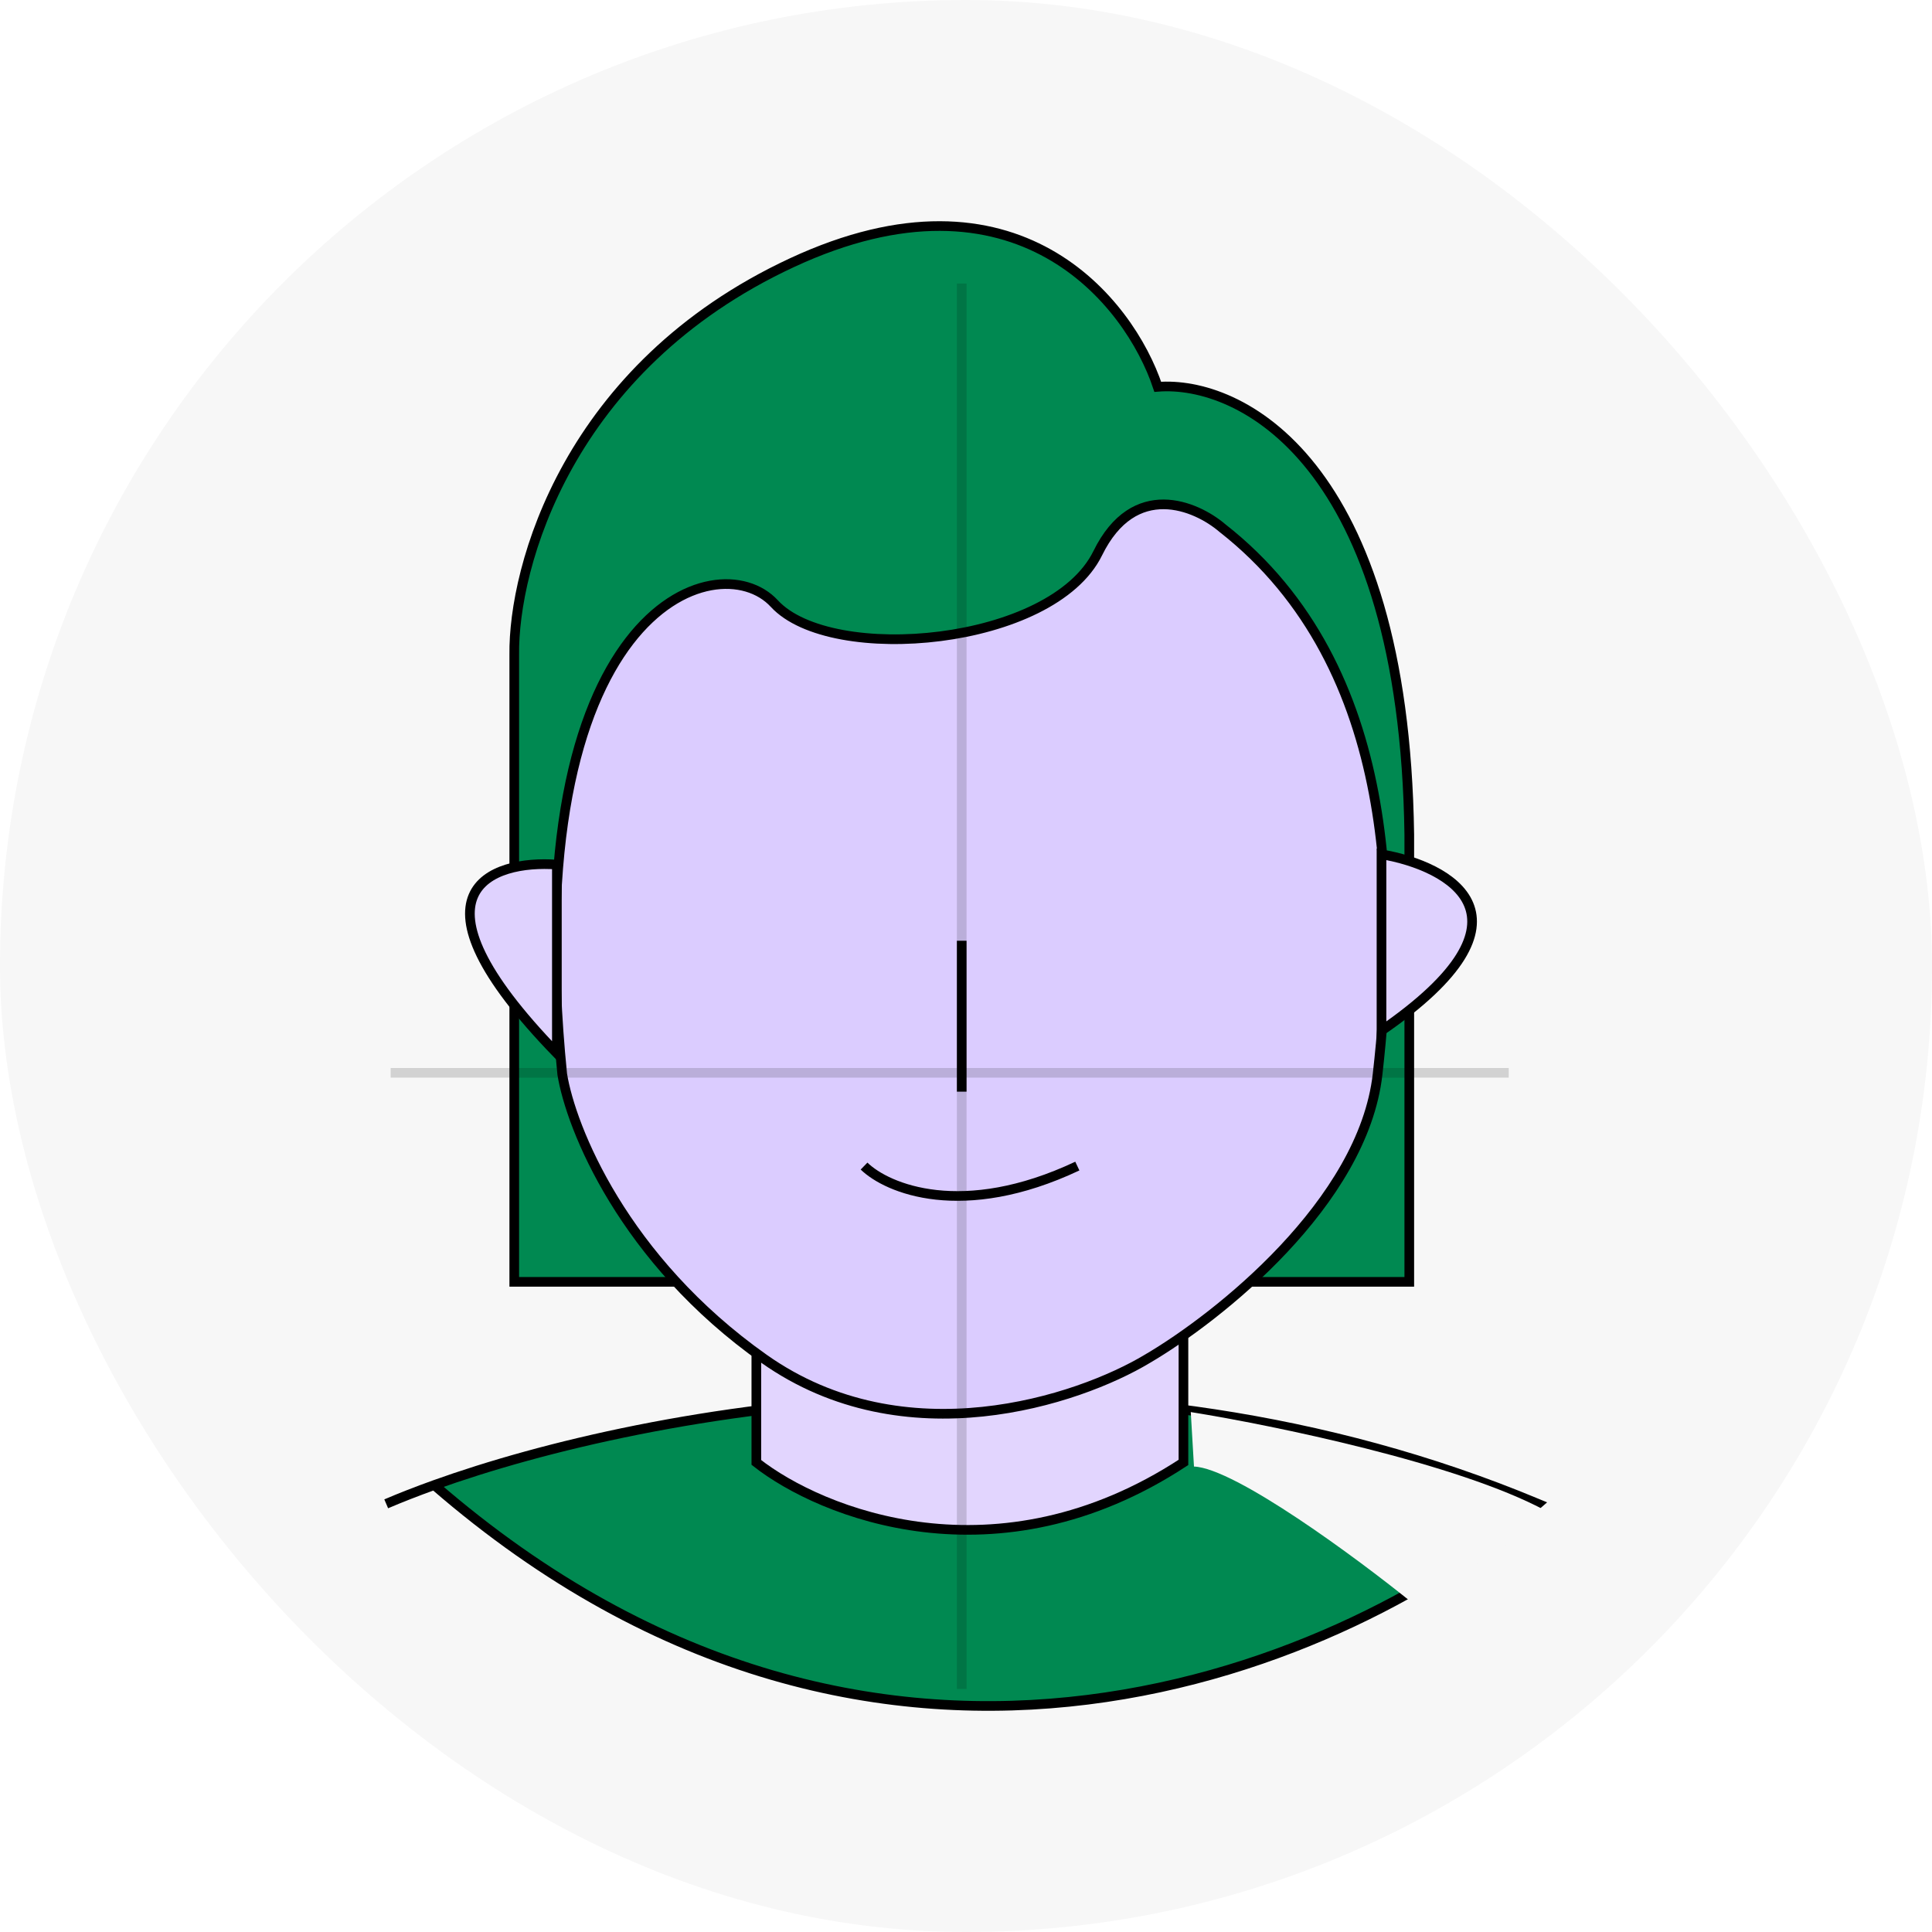 <svg width="200" height="200" viewBox="0 0 200 200" fill="none" xmlns="http://www.w3.org/2000/svg">
<g clip-path="url(#clip0_6144_2562)">
<rect width="200" height="200" rx="100" fill="#F7F7F7"/>
<path d="M44.951 153.734C67.358 145.688 114.625 137.044 159.22 155.675C140.562 171.887 91.587 194.196 44.951 153.734Z" fill="#008951"/>
<path d="M44.951 153.734L44.782 153.263L44.951 153.734ZM159.22 155.675L159.548 156.053L160.156 155.525L159.413 155.214L159.22 155.675ZM40.177 156.135C41.649 155.506 43.301 154.858 45.12 154.205L44.782 153.263C42.947 153.923 41.276 154.578 39.784 155.216L40.177 156.135ZM45.12 154.205C67.458 146.183 114.588 137.571 159.027 156.137L159.413 155.214C114.662 136.518 67.257 145.193 44.782 153.263L45.12 154.205ZM158.892 155.298C149.627 163.348 132.809 172.929 112.515 175.461C92.243 177.991 68.484 173.489 45.279 153.356L44.624 154.112C68.054 174.441 92.101 179.016 112.639 176.454C133.156 173.894 150.155 164.214 159.548 156.053L158.892 155.298Z" fill="black"/>
<path d="M78.296 151.389V140.67V137.187H122.51V151.389C103.217 164.036 84.995 156.658 78.296 151.389Z" fill="#E2D5FE" stroke="black"/>
<path d="M145.888 86.369C145.347 47.686 128.305 39.367 119.851 40.043C116.921 31.251 105.244 16.373 81.98 27.194C58.715 38.014 53.124 58.754 53.236 67.771V132.695H145.888V86.369Z" fill="#008951" stroke="black"/>
<path d="M79.103 140.671C64.527 130.382 59.096 116.734 58.202 111.196C53.378 62.964 74.268 56.087 80.157 62.481C86.046 68.875 108.929 66.856 113.64 57.265C117.409 49.593 123.804 52.33 126.531 54.657C145.02 69.127 144.484 94.582 142.608 111.196C141.108 124.486 126.085 136.384 118.76 140.671C111.615 144.958 93.68 150.96 79.103 140.671Z" fill="#DBCCFF" stroke="black"/>
<path d="M89.446 120.712C91.851 123.048 99.633 126.318 111.525 120.712" stroke="black"/>
<path d="M57.648 89.501C50.853 89.005 41.34 92.219 57.648 109.035V89.501Z" fill="#DFD2FE" stroke="black"/>
<path d="M143.012 88.438C150.09 89.641 159.999 94.977 143.012 106.698V88.438Z" fill="#DFD2FE" stroke="black"/>
<path d="M160.02 156.394C150.891 151.458 131.671 147.526 123.268 146.177L123.6 151.816C127.846 151.975 140.493 161.303 146.221 165.947C154.64 161.249 159.781 157.159 160.02 156.394Z" fill="#F7F7F7"/>
<line x1="99.557" y1="97.385" x2="99.557" y2="113.01" stroke="black"/>
<g filter="url(#filter0_f_6144_2562)">
<line x1="99.557" y1="29.356" x2="99.557" y2="174.838" stroke="black" stroke-opacity="0.15"/>
</g>
<g filter="url(#filter1_f_6144_2562)">
<line x1="156.183" y1="111.059" x2="40.44" y2="111.059" stroke="black" stroke-opacity="0.15"/>
</g>
</g>
<defs>
<filter id="filter0_f_6144_2562" x="97.057" y="27.356" width="5" height="149.482" filterUnits="userSpaceOnUse" color-interpolation-filters="sRGB">
<feFlood flood-opacity="0" result="BackgroundImageFix"/>
<feBlend mode="normal" in="SourceGraphic" in2="BackgroundImageFix" result="shape"/>
<feGaussianBlur stdDeviation="1" result="effect1_foregroundBlur_6144_2562"/>
</filter>
<filter id="filter1_f_6144_2562" x="38.44" y="108.559" width="119.743" height="5" filterUnits="userSpaceOnUse" color-interpolation-filters="sRGB">
<feFlood flood-opacity="0" result="BackgroundImageFix"/>
<feBlend mode="normal" in="SourceGraphic" in2="BackgroundImageFix" result="shape"/>
<feGaussianBlur stdDeviation="1" result="effect1_foregroundBlur_6144_2562"/>
</filter>
<clipPath id="clip0_6144_2562">
<rect width="200" height="200" rx="100" fill="white"/>
</clipPath>
</defs>
</svg>
